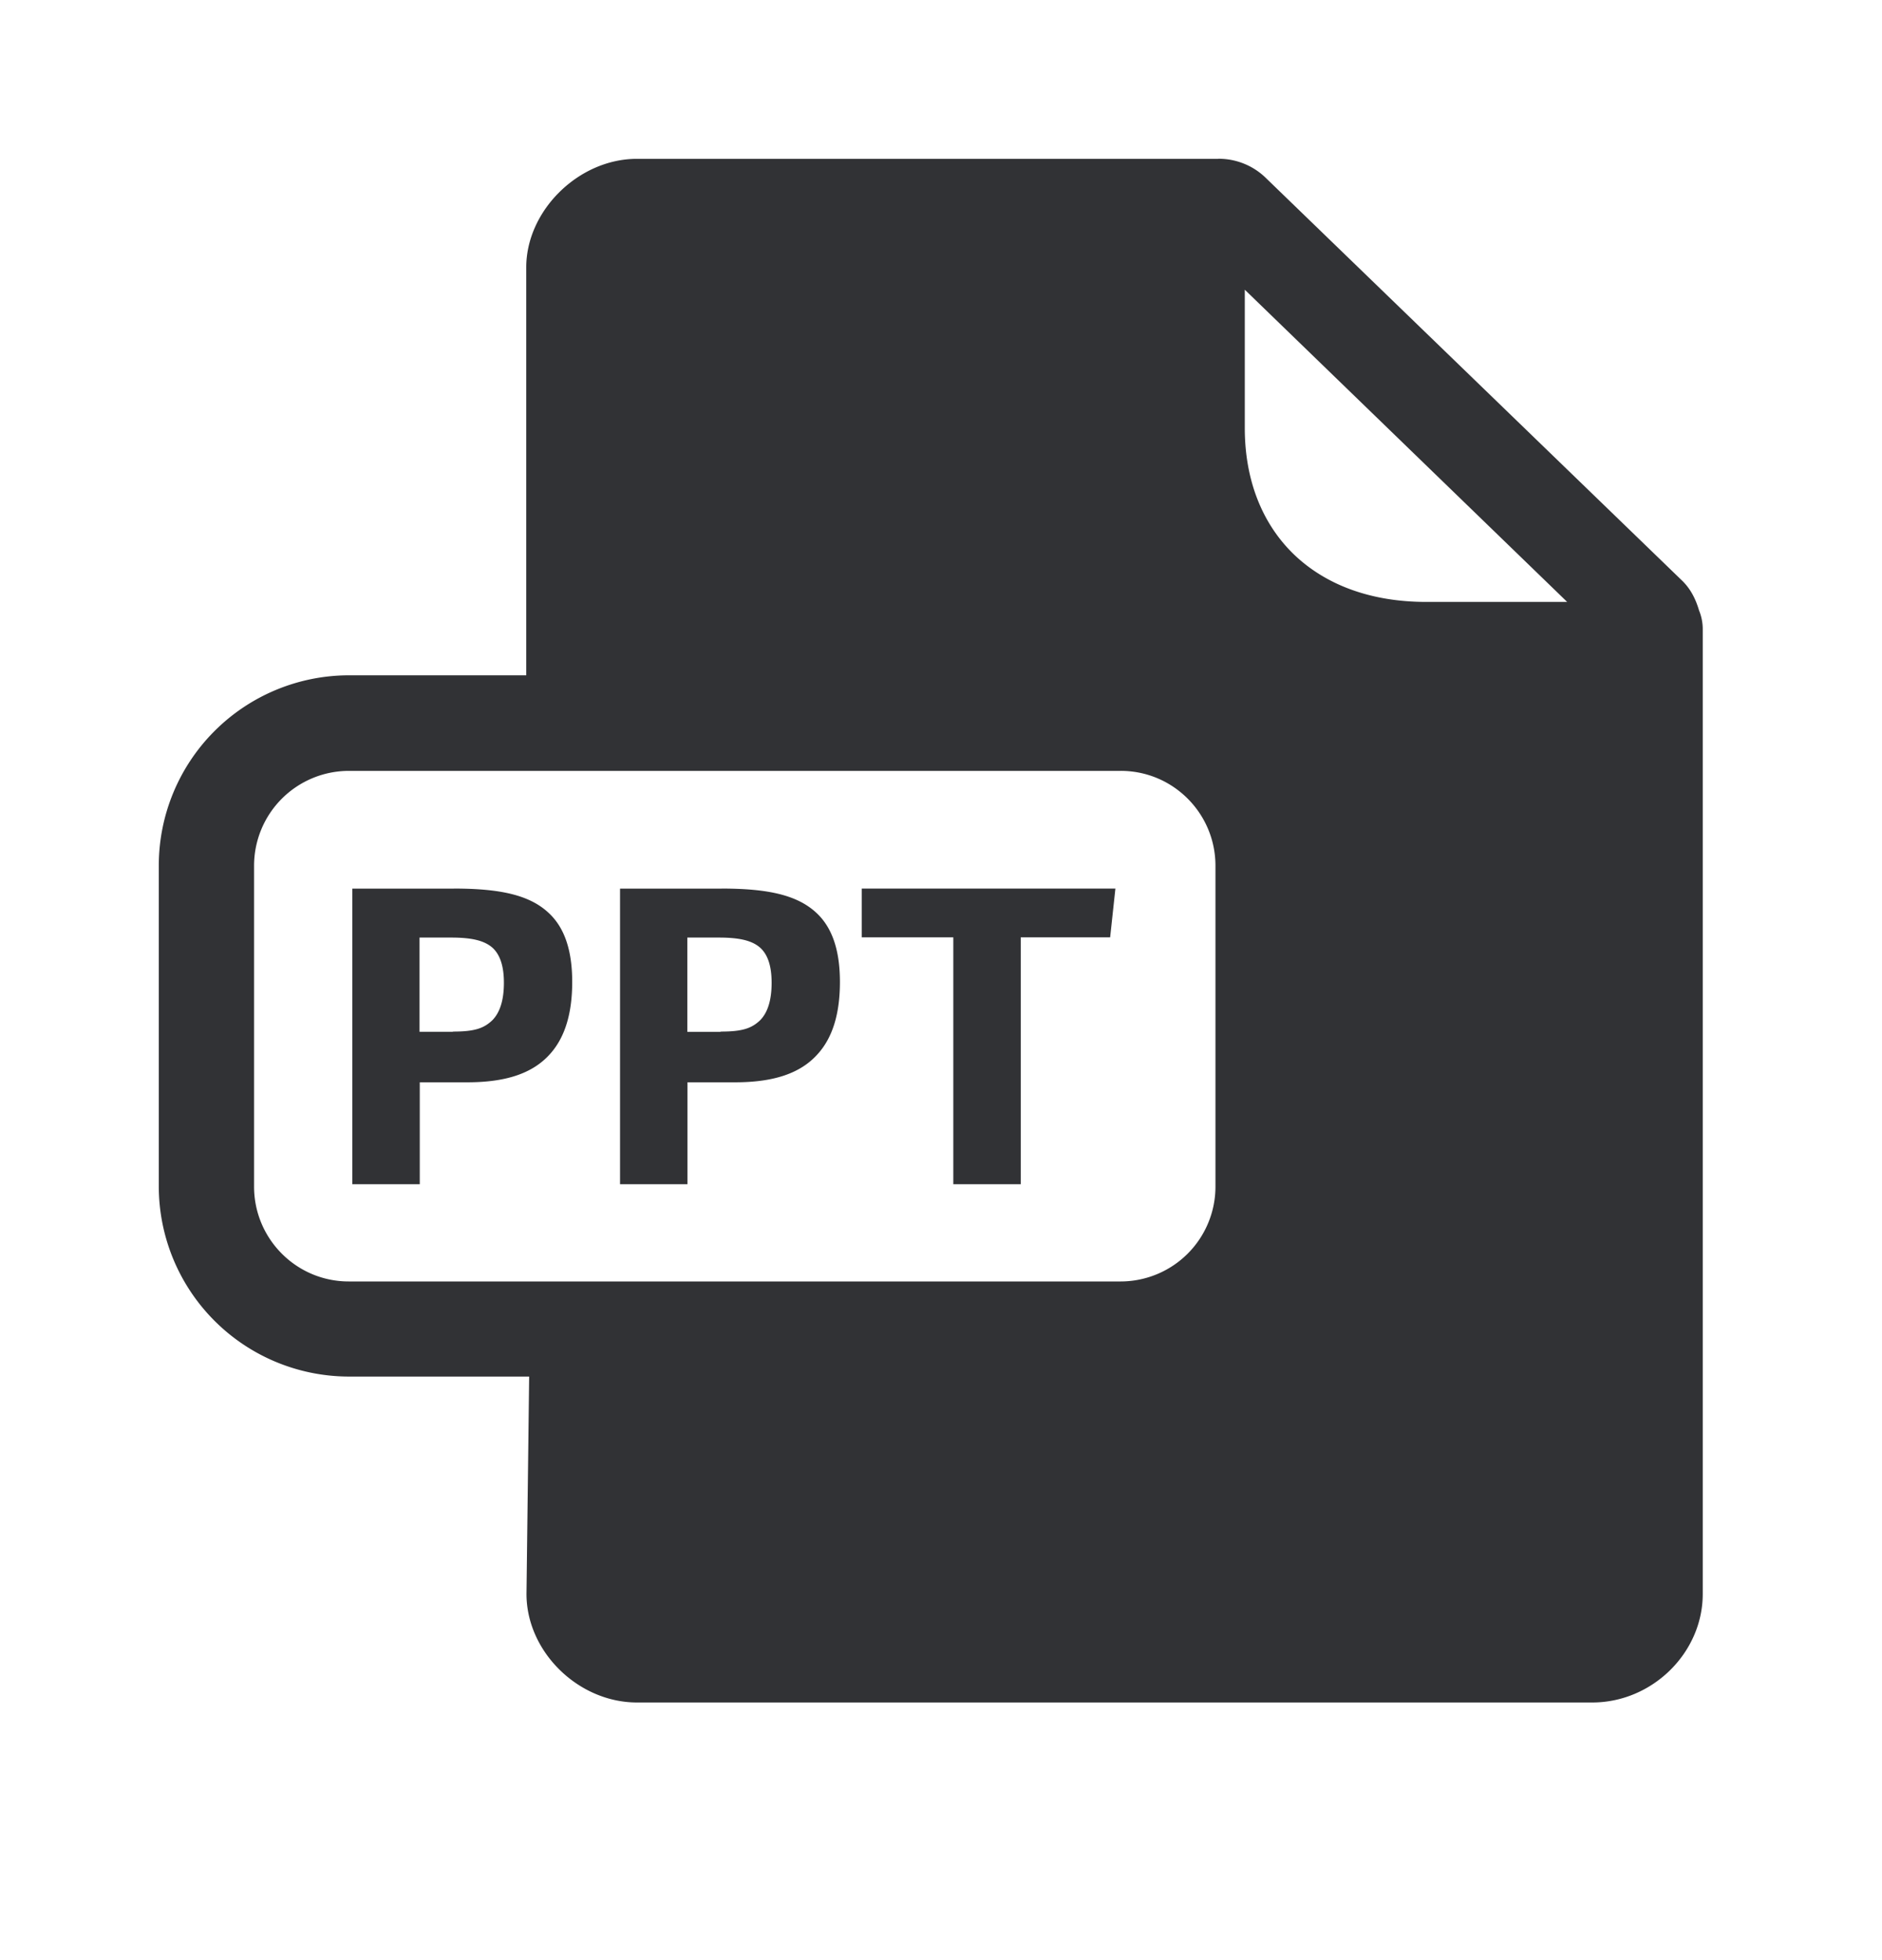 <svg width="24" height="25" viewBox="0 0 24 25" xmlns="http://www.w3.org/2000/svg"><path d="M15.535 2.025a.86.86 0 01.613.25L21.445 7.4c.115.109.18.243.222.386.03.073.047.154.047.238V20.33c0 .751-.644 1.384-1.409 1.384H8.123c-.748 0-1.409-.647-1.409-1.384l.034-2.773H4.445a2.427 2.427 0 01-2.42-2.425v-4.093a2.427 2.427 0 012.42-2.426h2.266V3.41c0-.726.67-1.384 1.41-1.384h7.414zm-1.24 7.807H4.447a1.21 1.21 0 00-1.207 1.21v4.092c0 .667.54 1.21 1.207 1.21h9.846a1.21 1.21 0 001.207-1.21v-4.092c0-.667-.54-1.21-1.207-1.21zm-8.508 1.501c.591 0 .964.082 1.207.308.205.188.303.48.303.883s-.093.706-.28.916c-.221.25-.563.364-1.059.364h-.605v1.3h-.86v-3.77h1.294zm3.415 0c.59 0 .963.082 1.207.308.204.188.302.48.302.883s-.092.706-.28.916c-.22.25-.563.364-1.058.364h-.606v1.3h-.86v-3.77h1.295zm5.022 0l-.067.622h-1.14v3.149h-.86v-3.149h-1.168v-.622h3.235zm-8.47.625H5.35v1.202h.426v-.003c.274 0 .392-.04.501-.143.098-.098.149-.258.149-.479 0-.204-.045-.353-.143-.445-.104-.093-.263-.132-.53-.132zm3.414 0h-.403v1.202h.425v-.003c.275 0 .393-.04.502-.143.098-.098.148-.258.148-.479 0-.204-.044-.353-.143-.445-.103-.093-.263-.132-.529-.132zm6.706-8.263v1.764c0 .656.216 1.213.622 1.608.414.4.997.61 1.692.61h1.797l-4.111-3.982z" fill="#313235" fill-rule="nonzero"/></svg>